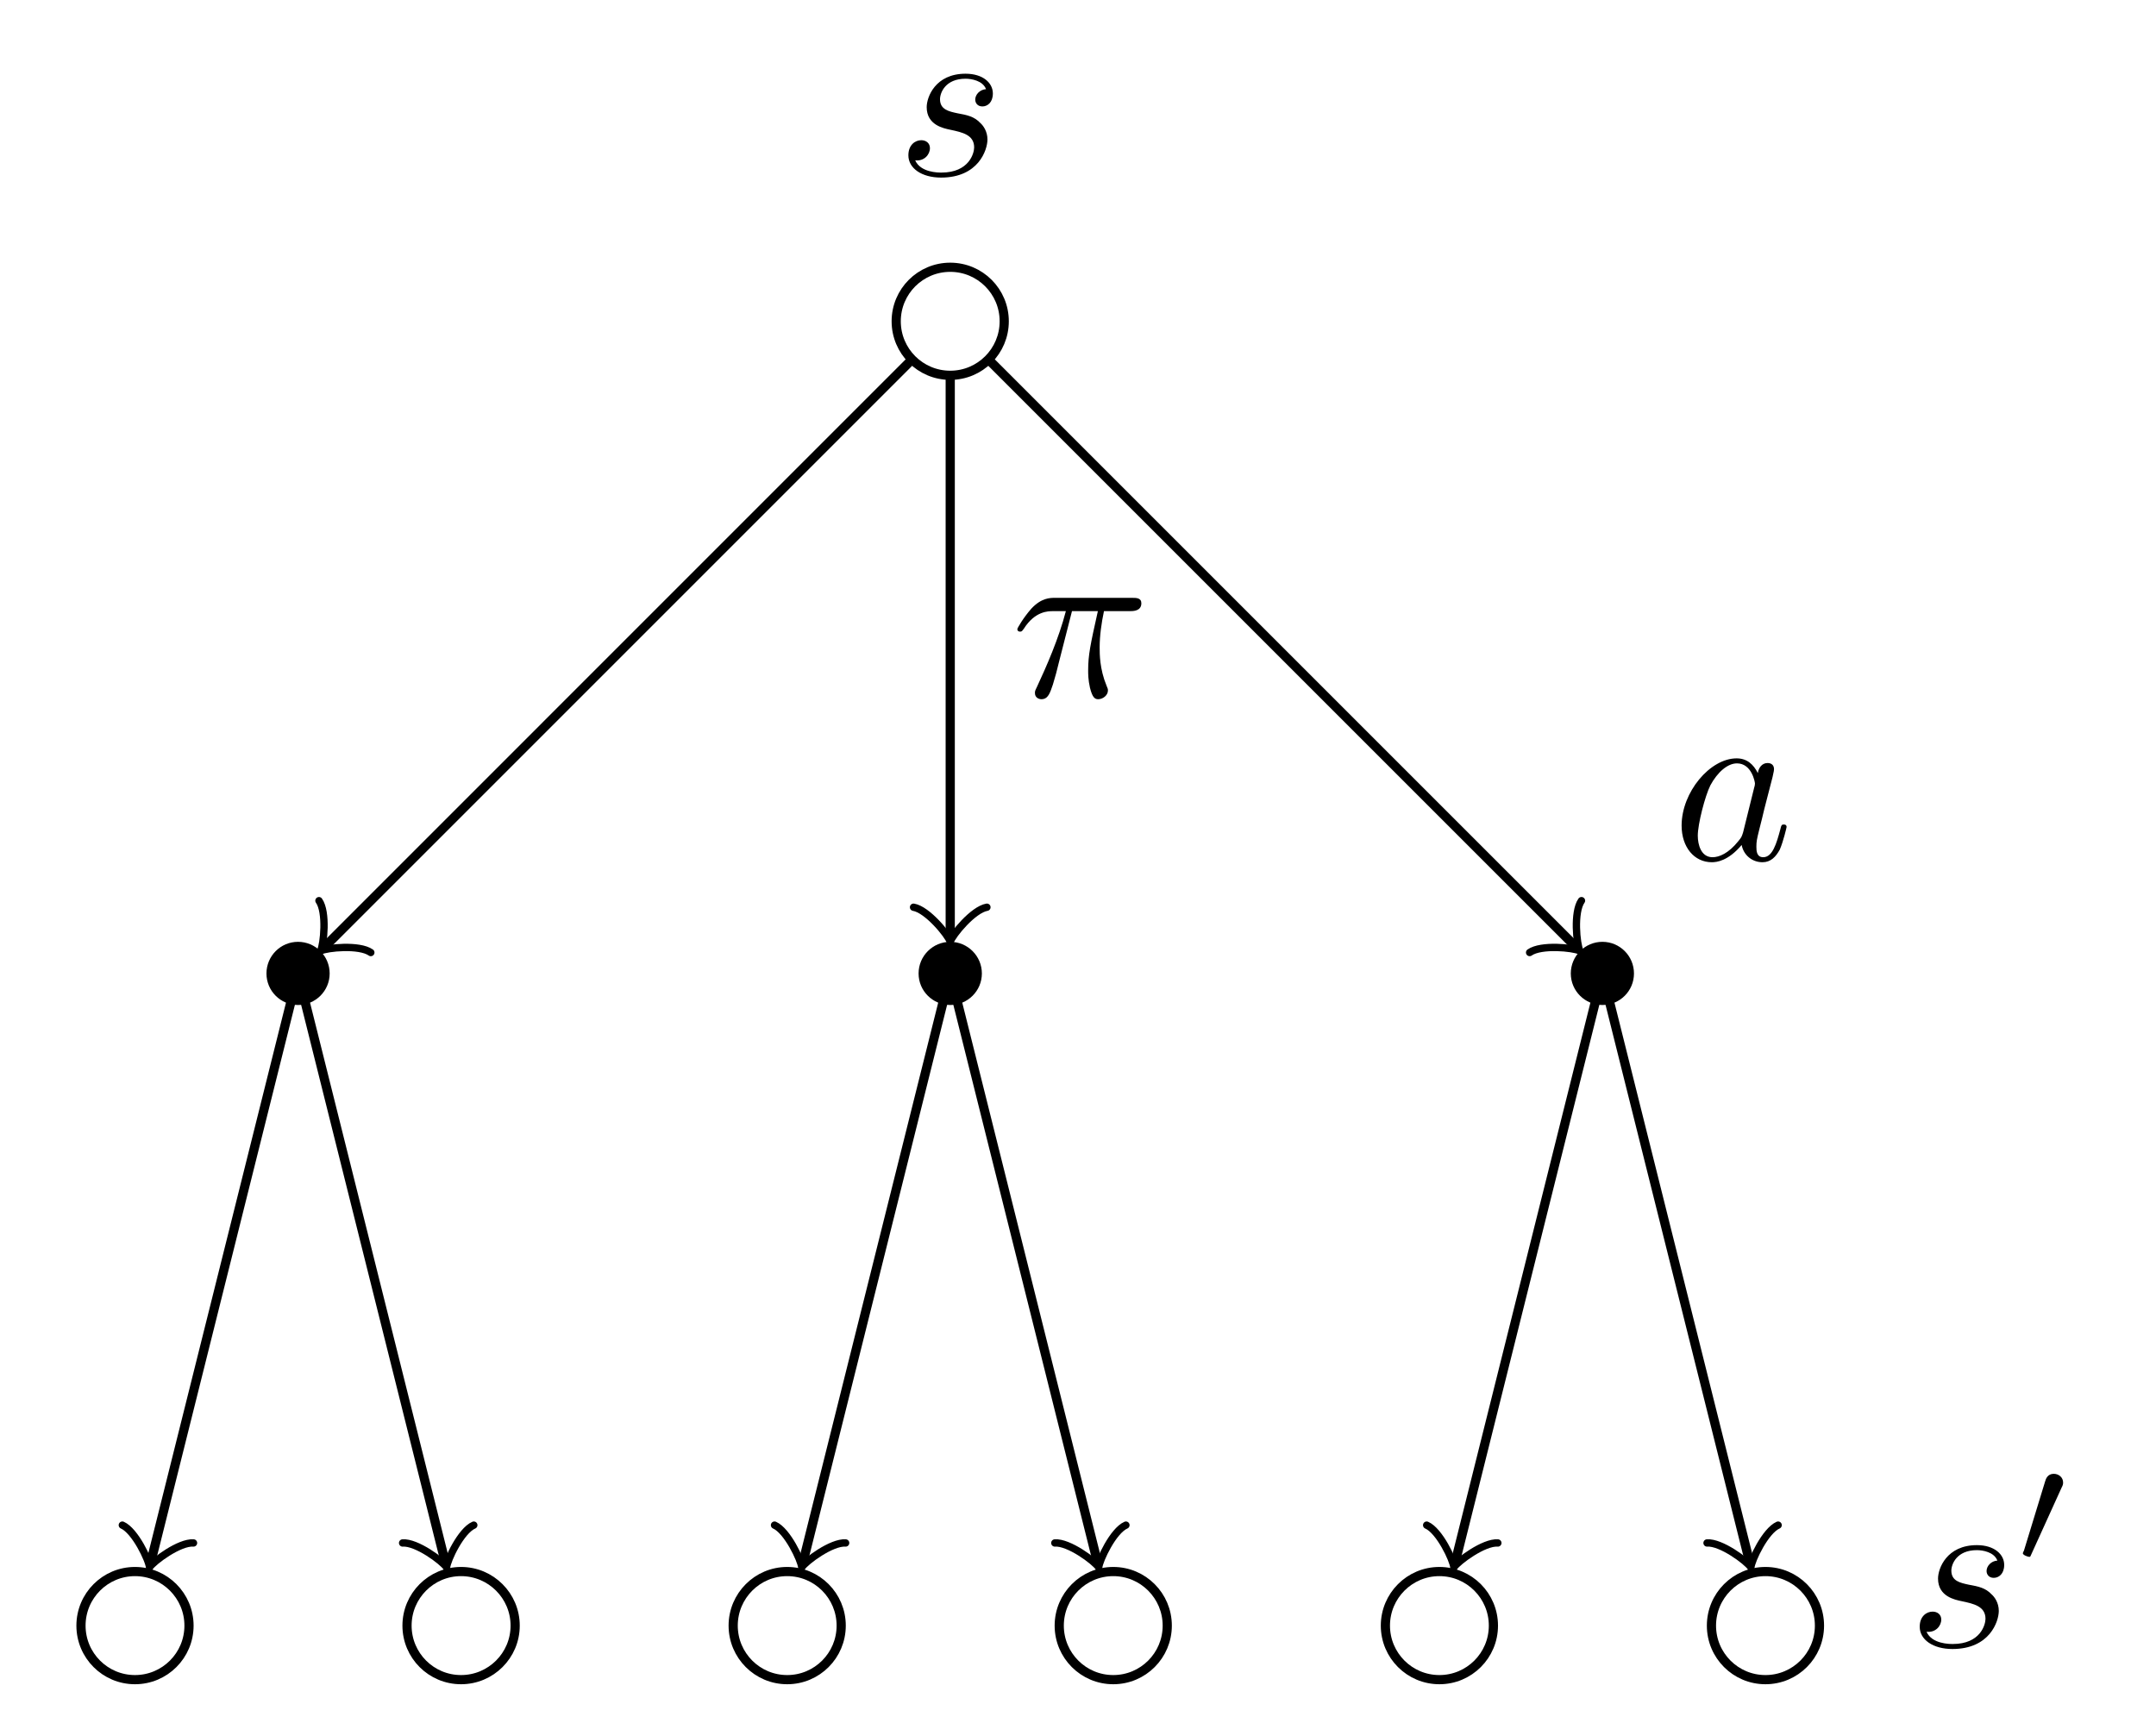 <?xml version="1.0" encoding="UTF-8"?>
<svg xmlns="http://www.w3.org/2000/svg" xmlns:xlink="http://www.w3.org/1999/xlink" width="93.709pt" height="74.888pt" viewBox="0 0 93.709 74.888" version="1.1">
<defs>
<g>
<symbol overflow="visible" id="glyph0-0">
<path style="stroke:none;" d=""/>
</symbol>
<symbol overflow="visible" id="glyph0-1">
<path style="stroke:none;" d="M 3.891 -3.734 C 3.625 -3.719 3.422 -3.5 3.422 -3.281 C 3.422 -3.141 3.516 -2.984 3.734 -2.984 C 3.953 -2.984 4.188 -3.156 4.188 -3.547 C 4.188 -4 3.766 -4.406 3 -4.406 C 1.688 -4.406 1.312 -3.391 1.312 -2.953 C 1.312 -2.172 2.047 -2.031 2.344 -1.969 C 2.859 -1.859 3.375 -1.75 3.375 -1.203 C 3.375 -0.953 3.156 -0.109 1.953 -0.109 C 1.812 -0.109 1.047 -0.109 0.812 -0.641 C 1.203 -0.594 1.453 -0.891 1.453 -1.172 C 1.453 -1.391 1.281 -1.516 1.078 -1.516 C 0.812 -1.516 0.516 -1.312 0.516 -0.859 C 0.516 -0.297 1.094 0.109 1.938 0.109 C 3.562 0.109 3.953 -1.094 3.953 -1.547 C 3.953 -1.906 3.766 -2.156 3.641 -2.266 C 3.375 -2.547 3.078 -2.609 2.641 -2.688 C 2.281 -2.766 1.891 -2.844 1.891 -3.297 C 1.891 -3.578 2.125 -4.188 3 -4.188 C 3.25 -4.188 3.75 -4.109 3.891 -3.734 Z M 3.891 -3.734 "/>
</symbol>
<symbol overflow="visible" id="glyph0-2">
<path style="stroke:none;" d="M 2.641 -3.719 L 3.766 -3.719 C 3.438 -2.25 3.344 -1.812 3.344 -1.141 C 3.344 -1 3.344 -0.734 3.422 -0.391 C 3.531 0.047 3.641 0.109 3.781 0.109 C 3.984 0.109 4.203 -0.062 4.203 -0.266 C 4.203 -0.328 4.203 -0.344 4.141 -0.484 C 3.844 -1.203 3.844 -1.859 3.844 -2.141 C 3.844 -2.656 3.922 -3.203 4.031 -3.719 L 5.156 -3.719 C 5.297 -3.719 5.656 -3.719 5.656 -4.062 C 5.656 -4.297 5.438 -4.297 5.25 -4.297 L 1.906 -4.297 C 1.688 -4.297 1.312 -4.297 0.875 -3.828 C 0.531 -3.438 0.266 -2.984 0.266 -2.938 C 0.266 -2.922 0.266 -2.828 0.391 -2.828 C 0.469 -2.828 0.484 -2.875 0.547 -2.953 C 1.031 -3.719 1.609 -3.719 1.812 -3.719 L 2.375 -3.719 C 2.062 -2.516 1.531 -1.312 1.109 -0.406 C 1.031 -0.25 1.031 -0.234 1.031 -0.156 C 1.031 0.031 1.188 0.109 1.312 0.109 C 1.609 0.109 1.688 -0.172 1.812 -0.531 C 1.953 -1 1.953 -1.016 2.078 -1.516 Z M 2.641 -3.719 "/>
</symbol>
<symbol overflow="visible" id="glyph0-3">
<path style="stroke:none;" d="M 3.719 -3.766 C 3.531 -4.141 3.25 -4.406 2.797 -4.406 C 1.641 -4.406 0.406 -2.938 0.406 -1.484 C 0.406 -0.547 0.953 0.109 1.719 0.109 C 1.922 0.109 2.422 0.062 3.016 -0.641 C 3.094 -0.219 3.453 0.109 3.922 0.109 C 4.281 0.109 4.5 -0.125 4.672 -0.438 C 4.828 -0.797 4.969 -1.406 4.969 -1.422 C 4.969 -1.531 4.875 -1.531 4.844 -1.531 C 4.75 -1.531 4.734 -1.484 4.703 -1.344 C 4.531 -0.703 4.359 -0.109 3.953 -0.109 C 3.672 -0.109 3.656 -0.375 3.656 -0.562 C 3.656 -0.781 3.672 -0.875 3.781 -1.312 C 3.891 -1.719 3.906 -1.828 4 -2.203 L 4.359 -3.594 C 4.422 -3.875 4.422 -3.891 4.422 -3.938 C 4.422 -4.109 4.312 -4.203 4.141 -4.203 C 3.891 -4.203 3.75 -3.984 3.719 -3.766 Z M 3.078 -1.188 C 3.016 -1 3.016 -0.984 2.875 -0.812 C 2.438 -0.266 2.031 -0.109 1.75 -0.109 C 1.25 -0.109 1.109 -0.656 1.109 -1.047 C 1.109 -1.547 1.422 -2.766 1.656 -3.234 C 1.969 -3.812 2.406 -4.188 2.812 -4.188 C 3.453 -4.188 3.594 -3.375 3.594 -3.312 C 3.594 -3.25 3.578 -3.188 3.562 -3.141 Z M 3.078 -1.188 "/>
</symbol>
<symbol overflow="visible" id="glyph1-0">
<path style="stroke:none;" d=""/>
</symbol>
<symbol overflow="visible" id="glyph1-1">
<path style="stroke:none;" d="M 2.016 -3.297 C 2.078 -3.406 2.078 -3.469 2.078 -3.516 C 2.078 -3.734 1.891 -3.891 1.672 -3.891 C 1.406 -3.891 1.328 -3.672 1.297 -3.562 L 0.375 -0.547 C 0.359 -0.531 0.328 -0.453 0.328 -0.438 C 0.328 -0.359 0.547 -0.281 0.609 -0.281 C 0.656 -0.281 0.656 -0.297 0.703 -0.406 Z M 2.016 -3.297 "/>
</symbol>
</g>
<clipPath id="clip1">
  <path d="M 0 62 L 14 62 L 14 74.887 L 0 74.887 Z M 0 62 "/>
</clipPath>
<clipPath id="clip2">
  <path d="M 12 62 L 29 62 L 29 74.887 L 12 74.887 Z M 12 62 "/>
</clipPath>
<clipPath id="clip3">
  <path d="M 26 62 L 43 62 L 43 74.887 L 26 74.887 Z M 26 62 "/>
</clipPath>
<clipPath id="clip4">
  <path d="M 40 62 L 57 62 L 57 74.887 L 40 74.887 Z M 40 62 "/>
</clipPath>
<clipPath id="clip5">
  <path d="M 54 62 L 71 62 L 71 74.887 L 54 74.887 Z M 54 62 "/>
</clipPath>
<clipPath id="clip6">
  <path d="M 68 62 L 85 62 L 85 74.887 L 68 74.887 Z M 68 62 "/>
</clipPath>
</defs>
<g id="surface1">
<path style="fill:none;stroke-width:0.399;stroke-linecap:butt;stroke-linejoin:miter;stroke:rgb(0%,0%,0%);stroke-opacity:1;stroke-miterlimit:10;" d="M 2.347 0 C 2.347 1.297 1.297 2.348 -0 2.348 C -1.297 2.348 -2.348 1.297 -2.348 0 C -2.348 -1.297 -1.297 -2.348 -0 -2.348 C 1.297 -2.348 2.347 -1.297 2.347 0 Z M 2.347 0 " transform="matrix(1,0,0,-1,41.301,13.965)"/>
<g style="fill:rgb(0%,0%,0%);fill-opacity:1;">
  <use xlink:href="#glyph0-1" x="38.966" y="7.61"/>
</g>
<path style="fill-rule:nonzero;fill:rgb(0%,0%,0%);fill-opacity:1;stroke-width:0.399;stroke-linecap:butt;stroke-linejoin:miter;stroke:rgb(0%,0%,0%);stroke-opacity:1;stroke-miterlimit:10;" d="M -27.172 -28.348 C -27.172 -27.699 -27.699 -27.172 -28.348 -27.172 C -28.996 -27.172 -29.52 -27.699 -29.52 -28.348 C -29.52 -28.996 -28.996 -29.519 -28.348 -29.519 C -27.699 -29.519 -27.172 -28.996 -27.172 -28.348 Z M -27.172 -28.348 " transform="matrix(1,0,0,-1,41.301,13.965)"/>
<g clip-path="url(#clip1)" clip-rule="nonzero">
<path style="fill:none;stroke-width:0.399;stroke-linecap:butt;stroke-linejoin:miter;stroke:rgb(0%,0%,0%);stroke-opacity:1;stroke-miterlimit:10;" d="M -33.086 -56.695 C -33.086 -55.398 -34.137 -54.344 -35.434 -54.344 C -36.731 -54.344 -37.781 -55.398 -37.781 -56.695 C -37.781 -57.992 -36.731 -59.043 -35.434 -59.043 C -34.137 -59.043 -33.086 -57.992 -33.086 -56.695 Z M -33.086 -56.695 " transform="matrix(1,0,0,-1,41.301,13.965)"/>
</g>
<g clip-path="url(#clip2)" clip-rule="nonzero">
<path style="fill:none;stroke-width:0.399;stroke-linecap:butt;stroke-linejoin:miter;stroke:rgb(0%,0%,0%);stroke-opacity:1;stroke-miterlimit:10;" d="M -18.91 -56.695 C -18.91 -55.398 -19.965 -54.344 -21.262 -54.344 C -22.559 -54.344 -23.61 -55.398 -23.61 -56.695 C -23.61 -57.992 -22.559 -59.043 -21.262 -59.043 C -19.965 -59.043 -18.91 -57.992 -18.91 -56.695 Z M -18.91 -56.695 " transform="matrix(1,0,0,-1,41.301,13.965)"/>
</g>
<path style="fill:none;stroke-width:0.399;stroke-linecap:butt;stroke-linejoin:miter;stroke:rgb(0%,0%,0%);stroke-opacity:1;stroke-miterlimit:10;" d="M -1.731 -1.73 L -27.156 -27.156 " transform="matrix(1,0,0,-1,41.301,13.965)"/>
<path style="fill:none;stroke-width:0.319;stroke-linecap:round;stroke-linejoin:round;stroke:rgb(0%,0%,0%);stroke-opacity:1;stroke-miterlimit:10;" d="M -1.197 1.594 C -1.095 0.994 -0.001 0.099 0.297 -0 C -0.001 -0.1 -1.095 -0.995 -1.197 -1.594 " transform="matrix(-0.707,0.707,0.707,0.707,14.144,41.122)"/>
<path style="fill:none;stroke-width:0.399;stroke-linecap:butt;stroke-linejoin:miter;stroke:rgb(0%,0%,0%);stroke-opacity:1;stroke-miterlimit:10;" d="M -28.645 -29.535 L -34.731 -53.875 " transform="matrix(1,0,0,-1,41.301,13.965)"/>
<path style="fill:none;stroke-width:0.319;stroke-linecap:round;stroke-linejoin:round;stroke:rgb(0%,0%,0%);stroke-opacity:1;stroke-miterlimit:10;" d="M -1.196 1.596 C -1.094 0.997 0 0.099 0.298 0 C 0.001 -0.098 -1.095 -0.997 -1.196 -1.593 " transform="matrix(-0.243,0.97,0.97,0.243,6.572,67.839)"/>
<path style="fill:none;stroke-width:0.399;stroke-linecap:butt;stroke-linejoin:miter;stroke:rgb(0%,0%,0%);stroke-opacity:1;stroke-miterlimit:10;" d="M -28.051 -29.535 L -21.965 -53.875 " transform="matrix(1,0,0,-1,41.301,13.965)"/>
<path style="fill:none;stroke-width:0.319;stroke-linecap:round;stroke-linejoin:round;stroke:rgb(0%,0%,0%);stroke-opacity:1;stroke-miterlimit:10;" d="M -1.195 1.595 C -1.096 0.994 0.001 0.1 0.299 0.002 C -0.001 -0.101 -1.094 -0.995 -1.195 -1.594 " transform="matrix(0.243,0.97,0.97,-0.243,19.336,67.839)"/>
<path style="fill-rule:nonzero;fill:rgb(0%,0%,0%);fill-opacity:1;stroke-width:0.399;stroke-linecap:butt;stroke-linejoin:miter;stroke:rgb(0%,0%,0%);stroke-opacity:1;stroke-miterlimit:10;" d="M 1.176 -28.348 C 1.176 -27.699 0.648 -27.172 -0 -27.172 C -0.649 -27.172 -1.176 -27.699 -1.176 -28.348 C -1.176 -28.996 -0.649 -29.519 -0 -29.519 C 0.648 -29.519 1.176 -28.996 1.176 -28.348 Z M 1.176 -28.348 " transform="matrix(1,0,0,-1,41.301,13.965)"/>
<g clip-path="url(#clip3)" clip-rule="nonzero">
<path style="fill:none;stroke-width:0.399;stroke-linecap:butt;stroke-linejoin:miter;stroke:rgb(0%,0%,0%);stroke-opacity:1;stroke-miterlimit:10;" d="M -4.739 -56.695 C -4.739 -55.398 -5.789 -54.344 -7.086 -54.344 C -8.383 -54.344 -9.434 -55.398 -9.434 -56.695 C -9.434 -57.992 -8.383 -59.043 -7.086 -59.043 C -5.789 -59.043 -4.739 -57.992 -4.739 -56.695 Z M -4.739 -56.695 " transform="matrix(1,0,0,-1,41.301,13.965)"/>
</g>
<g clip-path="url(#clip4)" clip-rule="nonzero">
<path style="fill:none;stroke-width:0.399;stroke-linecap:butt;stroke-linejoin:miter;stroke:rgb(0%,0%,0%);stroke-opacity:1;stroke-miterlimit:10;" d="M 9.433 -56.695 C 9.433 -55.398 8.383 -54.344 7.086 -54.344 C 5.789 -54.344 4.738 -55.398 4.738 -56.695 C 4.738 -57.992 5.789 -59.043 7.086 -59.043 C 8.383 -59.043 9.433 -57.992 9.433 -56.695 Z M 9.433 -56.695 " transform="matrix(1,0,0,-1,41.301,13.965)"/>
</g>
<path style="fill:none;stroke-width:0.399;stroke-linecap:butt;stroke-linejoin:miter;stroke:rgb(0%,0%,0%);stroke-opacity:1;stroke-miterlimit:10;" d="M -0 -2.449 L -0 -26.664 " transform="matrix(1,0,0,-1,41.301,13.965)"/>
<path style="fill:none;stroke-width:0.319;stroke-linecap:round;stroke-linejoin:round;stroke:rgb(0%,0%,0%);stroke-opacity:1;stroke-miterlimit:10;" d="M -1.196 1.594 C -1.094 0.996 -0.001 0.101 0.3 -0 C -0.001 -0.098 -1.094 -0.996 -1.196 -1.594 " transform="matrix(0,1,1,0,41.301,40.63)"/>
<path style="fill:none;stroke-width:0.399;stroke-linecap:butt;stroke-linejoin:miter;stroke:rgb(0%,0%,0%);stroke-opacity:1;stroke-miterlimit:10;" d="M -0.297 -29.535 L -6.383 -53.875 " transform="matrix(1,0,0,-1,41.301,13.965)"/>
<path style="fill:none;stroke-width:0.319;stroke-linecap:round;stroke-linejoin:round;stroke:rgb(0%,0%,0%);stroke-opacity:1;stroke-miterlimit:10;" d="M -1.195 1.593 C -1.094 0.998 -0 0.099 0.298 0.001 C 0.001 -0.098 -1.095 -0.996 -1.196 -1.593 " transform="matrix(-0.243,0.97,0.97,0.243,34.919,67.839)"/>
<path style="fill:none;stroke-width:0.399;stroke-linecap:butt;stroke-linejoin:miter;stroke:rgb(0%,0%,0%);stroke-opacity:1;stroke-miterlimit:10;" d="M 0.297 -29.535 L 6.383 -53.875 " transform="matrix(1,0,0,-1,41.301,13.965)"/>
<path style="fill:none;stroke-width:0.319;stroke-linecap:round;stroke-linejoin:round;stroke:rgb(0%,0%,0%);stroke-opacity:1;stroke-miterlimit:10;" d="M -1.196 1.592 C -1.096 0.995 0.002 0.101 0.298 -0.001 C -0 -0.1 -1.095 -0.998 -1.195 -1.593 " transform="matrix(0.243,0.97,0.97,-0.243,47.683,67.839)"/>
<path style="fill-rule:nonzero;fill:rgb(0%,0%,0%);fill-opacity:1;stroke-width:0.399;stroke-linecap:butt;stroke-linejoin:miter;stroke:rgb(0%,0%,0%);stroke-opacity:1;stroke-miterlimit:10;" d="M 29.519 -28.348 C 29.519 -27.699 28.996 -27.172 28.347 -27.172 C 27.699 -27.172 27.172 -27.699 27.172 -28.348 C 27.172 -28.996 27.699 -29.519 28.347 -29.519 C 28.996 -29.519 29.519 -28.996 29.519 -28.348 Z M 29.519 -28.348 " transform="matrix(1,0,0,-1,41.301,13.965)"/>
<g clip-path="url(#clip5)" clip-rule="nonzero">
<path style="fill:none;stroke-width:0.399;stroke-linecap:butt;stroke-linejoin:miter;stroke:rgb(0%,0%,0%);stroke-opacity:1;stroke-miterlimit:10;" d="M 23.609 -56.695 C 23.609 -55.398 22.558 -54.344 21.262 -54.344 C 19.965 -54.344 18.914 -55.398 18.914 -56.695 C 18.914 -57.992 19.965 -59.043 21.262 -59.043 C 22.558 -59.043 23.609 -57.992 23.609 -56.695 Z M 23.609 -56.695 " transform="matrix(1,0,0,-1,41.301,13.965)"/>
</g>
<g clip-path="url(#clip6)" clip-rule="nonzero">
<path style="fill:none;stroke-width:0.399;stroke-linecap:butt;stroke-linejoin:miter;stroke:rgb(0%,0%,0%);stroke-opacity:1;stroke-miterlimit:10;" d="M 37.781 -56.695 C 37.781 -55.398 36.73 -54.344 35.433 -54.344 C 34.136 -54.344 33.086 -55.398 33.086 -56.695 C 33.086 -57.992 34.136 -59.043 35.433 -59.043 C 36.73 -59.043 37.781 -57.992 37.781 -56.695 Z M 37.781 -56.695 " transform="matrix(1,0,0,-1,41.301,13.965)"/>
</g>
<path style="fill:none;stroke-width:0.399;stroke-linecap:butt;stroke-linejoin:miter;stroke:rgb(0%,0%,0%);stroke-opacity:1;stroke-miterlimit:10;" d="M 1.73 -1.73 L 27.156 -27.156 " transform="matrix(1,0,0,-1,41.301,13.965)"/>
<path style="fill:none;stroke-width:0.319;stroke-linecap:round;stroke-linejoin:round;stroke:rgb(0%,0%,0%);stroke-opacity:1;stroke-miterlimit:10;" d="M -1.198 1.594 C -1.096 0.994 -0.002 0.099 0.297 -0 C -0.002 -0.099 -1.096 -0.994 -1.198 -1.594 " transform="matrix(0.707,0.707,0.707,-0.707,68.458,41.122)"/>
<path style="fill:none;stroke-width:0.399;stroke-linecap:butt;stroke-linejoin:miter;stroke:rgb(0%,0%,0%);stroke-opacity:1;stroke-miterlimit:10;" d="M 28.051 -29.535 L 21.965 -53.875 " transform="matrix(1,0,0,-1,41.301,13.965)"/>
<path style="fill:none;stroke-width:0.319;stroke-linecap:round;stroke-linejoin:round;stroke:rgb(0%,0%,0%);stroke-opacity:1;stroke-miterlimit:10;" d="M -1.195 1.594 C -1.095 0.999 -0 0.1 0.299 -0.002 C 0.001 -0.101 -1.096 -0.995 -1.195 -1.595 " transform="matrix(-0.243,0.97,0.97,0.243,63.266,67.839)"/>
<path style="fill:none;stroke-width:0.399;stroke-linecap:butt;stroke-linejoin:miter;stroke:rgb(0%,0%,0%);stroke-opacity:1;stroke-miterlimit:10;" d="M 28.644 -29.535 L 34.73 -53.875 " transform="matrix(1,0,0,-1,41.301,13.965)"/>
<path style="fill:none;stroke-width:0.319;stroke-linecap:round;stroke-linejoin:round;stroke:rgb(0%,0%,0%);stroke-opacity:1;stroke-miterlimit:10;" d="M -1.196 1.593 C -1.095 0.996 0.001 0.098 0.298 -0.001 C -0 -0.099 -1.094 -0.997 -1.195 -1.592 " transform="matrix(0.243,0.97,0.97,-0.243,76.03,67.839)"/>
<g style="fill:rgb(0%,0%,0%);fill-opacity:1;">
  <use xlink:href="#glyph0-2" x="43.952" y="30.283"/>
</g>
<g style="fill:rgb(0%,0%,0%);fill-opacity:1;">
  <use xlink:href="#glyph0-3" x="72.684" y="37.369"/>
</g>
<g style="fill:rgb(0%,0%,0%);fill-opacity:1;">
  <use xlink:href="#glyph0-1" x="82.923" y="71.567"/>
</g>
<g style="fill:rgb(0%,0%,0%);fill-opacity:1;">
  <use xlink:href="#glyph1-1" x="87.593" y="67.952"/>
</g>
</g>
</svg>

